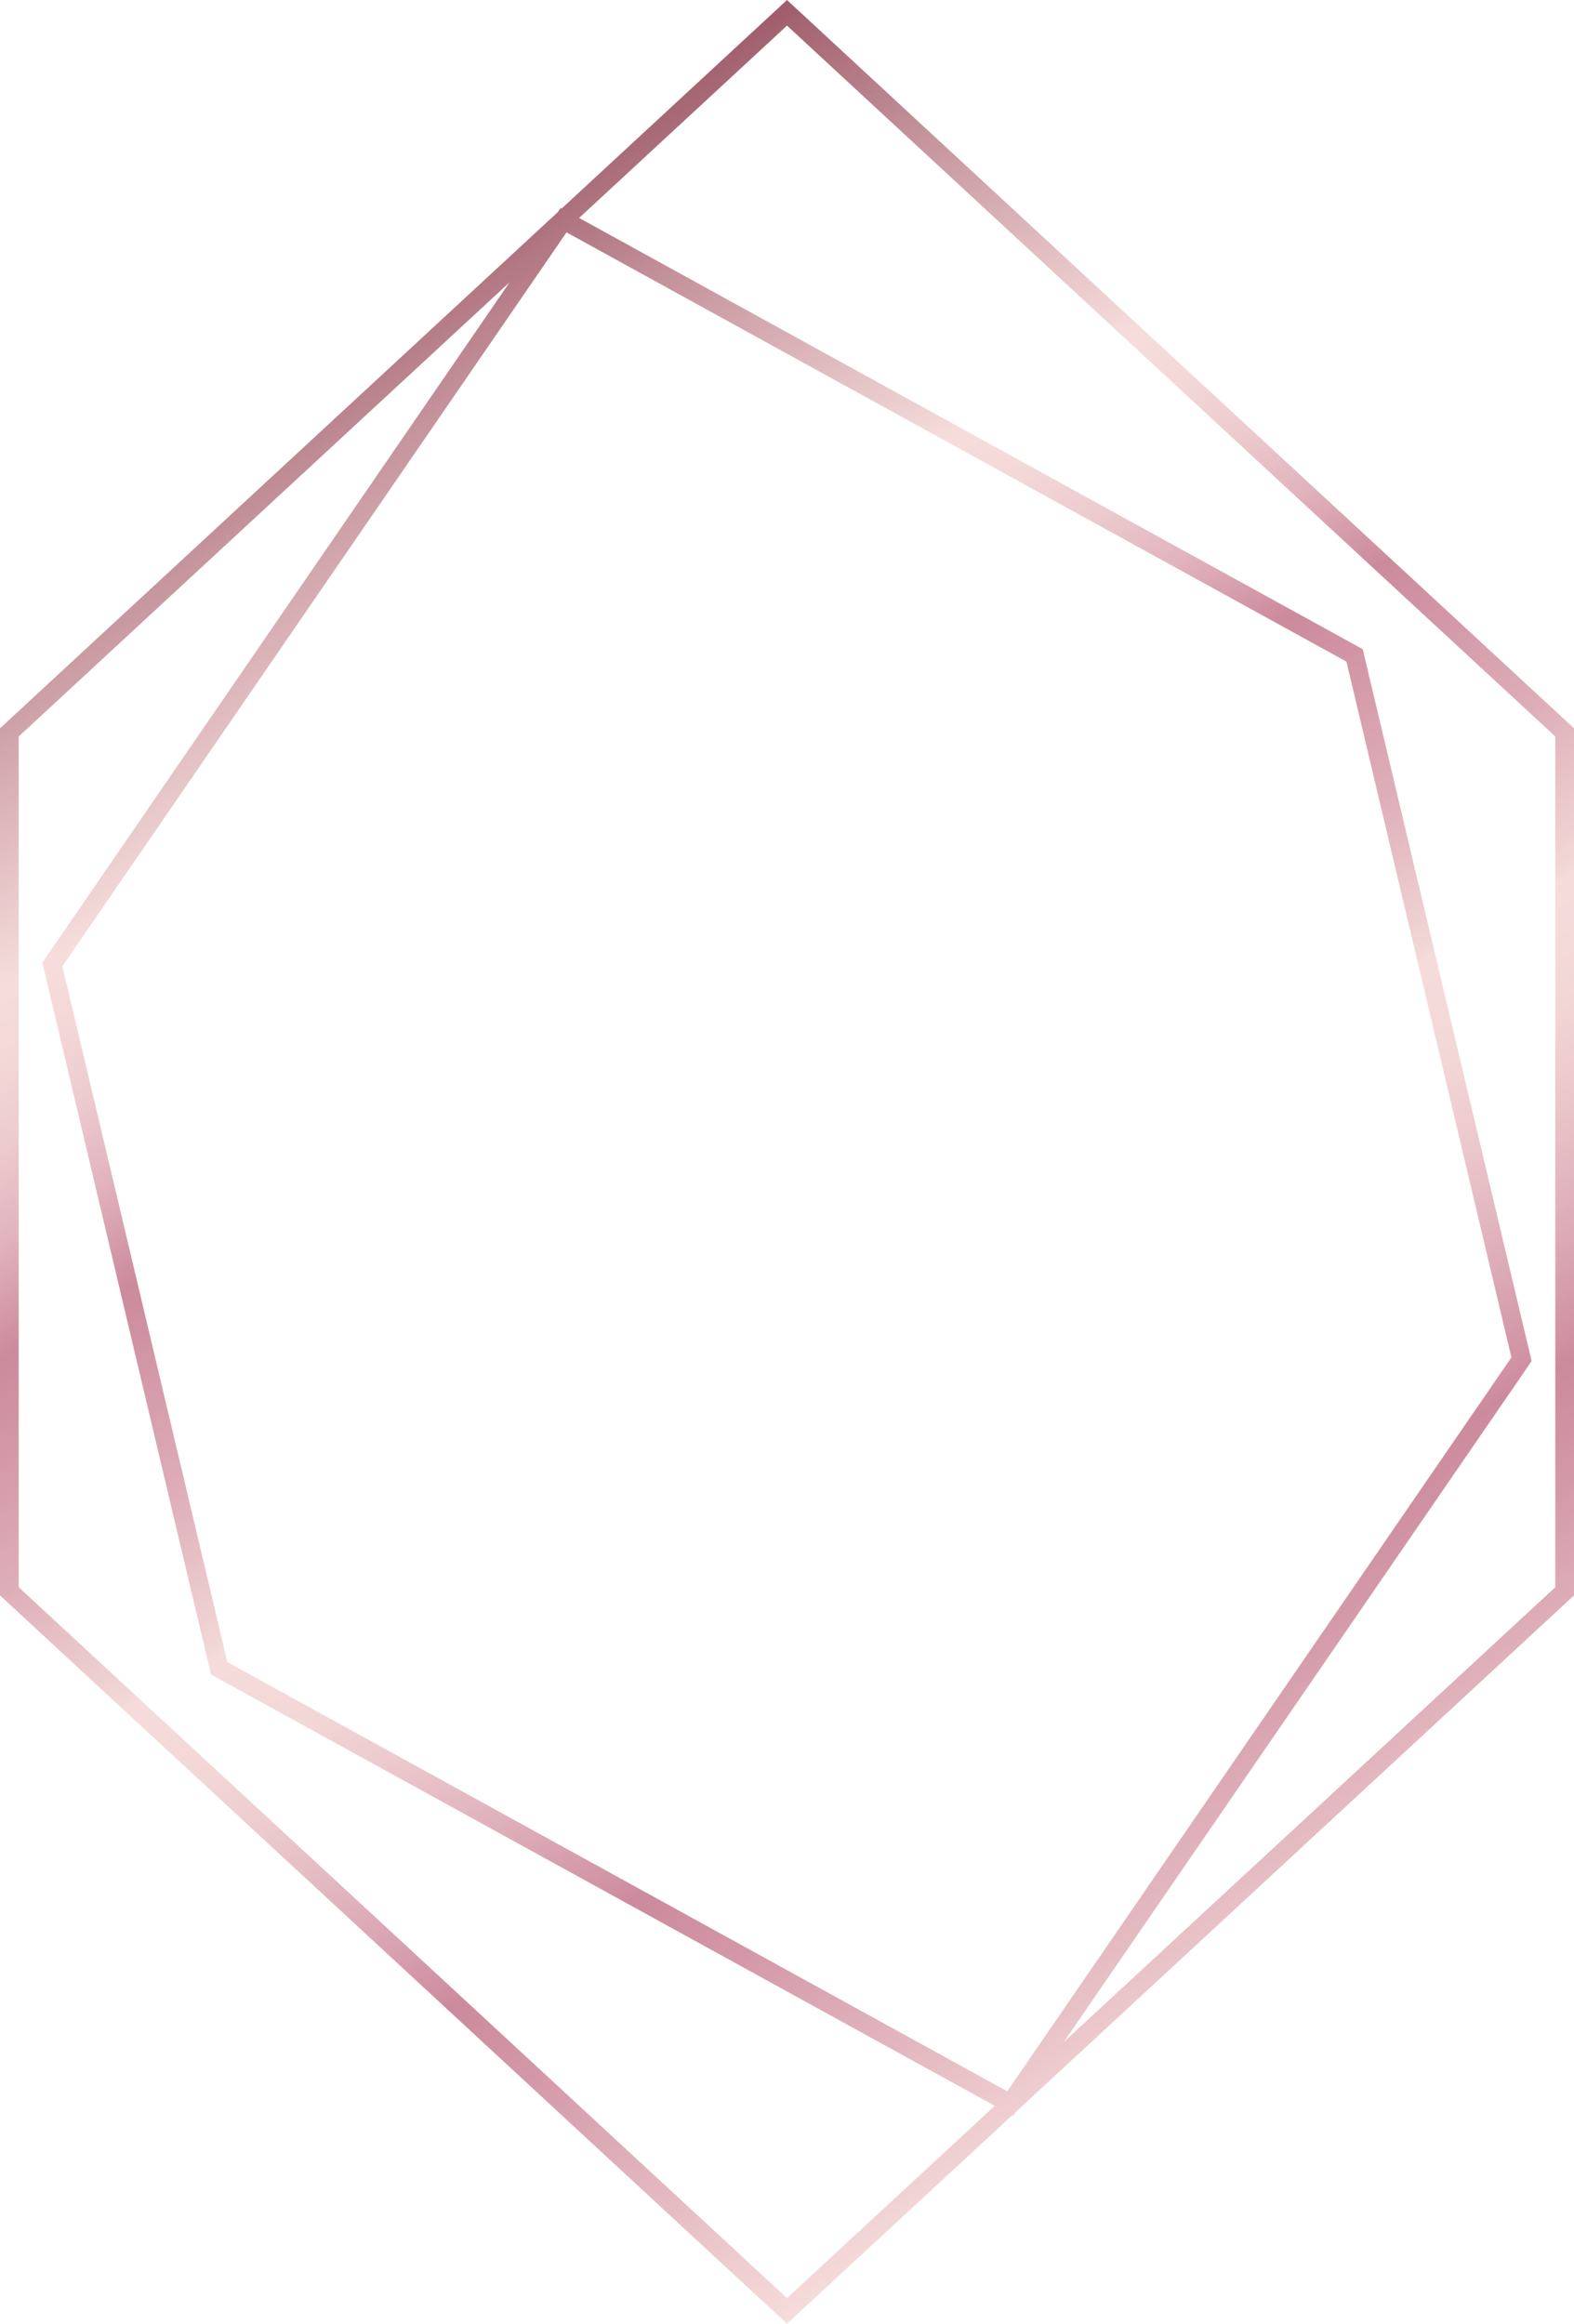 <svg xmlns="http://www.w3.org/2000/svg" xmlns:xlink="http://www.w3.org/1999/xlink" width="731.8" height="1080" viewBox="0 0 731.8 1080">
  <defs>
    <linearGradient id="linear-gradient" x1="132.05" y1="135" x2="599.7" y2="945" gradientUnits="userSpaceOnUse">
      <stop offset="0" stop-color="#9f5c6b"/>
      <stop offset="0.09" stop-color="#c4929b"/>
      <stop offset="0.23" stop-color="#f6dddc"/>
      <stop offset="0.26" stop-color="#f4d8d8"/>
      <stop offset="0.3" stop-color="#eccace"/>
      <stop offset="0.34" stop-color="#e1b3bc"/>
      <stop offset="0.38" stop-color="#d092a3"/>
      <stop offset="0.39" stop-color="#cc8a9d"/>
      <stop offset="0.42" stop-color="#d194a4"/>
      <stop offset="0.49" stop-color="#deaeb8"/>
      <stop offset="0.57" stop-color="#f3d9d8"/>
      <stop offset="0.57" stop-color="#f5dcdb"/>
      <stop offset="0.62" stop-color="#f3d7d7"/>
      <stop offset="0.66" stop-color="#ecc9cd"/>
      <stop offset="0.71" stop-color="#e0b2bb"/>
      <stop offset="0.77" stop-color="#d091a3"/>
      <stop offset="0.78" stop-color="#cc8a9d"/>
      <stop offset="0.83" stop-color="#d398a7"/>
      <stop offset="0.92" stop-color="#e5bbc2"/>
      <stop offset="1" stop-color="#f6dddc"/>
    </linearGradient>
  </defs>
  <g id="Слой_2" data-name="Слой 2">
    <g id="Frame14_326264830">
      <path id="Frame14_326264830-2" data-name="Frame14_326264830" d="M731.8,338.5v403L365.9,1080,0,741.5v-403L365.9,0ZM8.7,737.7l357.2,330.4L723.1,737.7V342.3L365.9,11.9,8.7,342.3ZM631.9,300.8l1.7,1,78.5,330.8L471,983.4,99.8,779.2l-1.7-1L19.7,447.4l241-350.8ZM105.7,772.5,468.3,972,702.7,630.9,626,307.5,263.4,108,29,449.1Z" fill="url(#linear-gradient)"/>
    </g>
  </g>
</svg>
